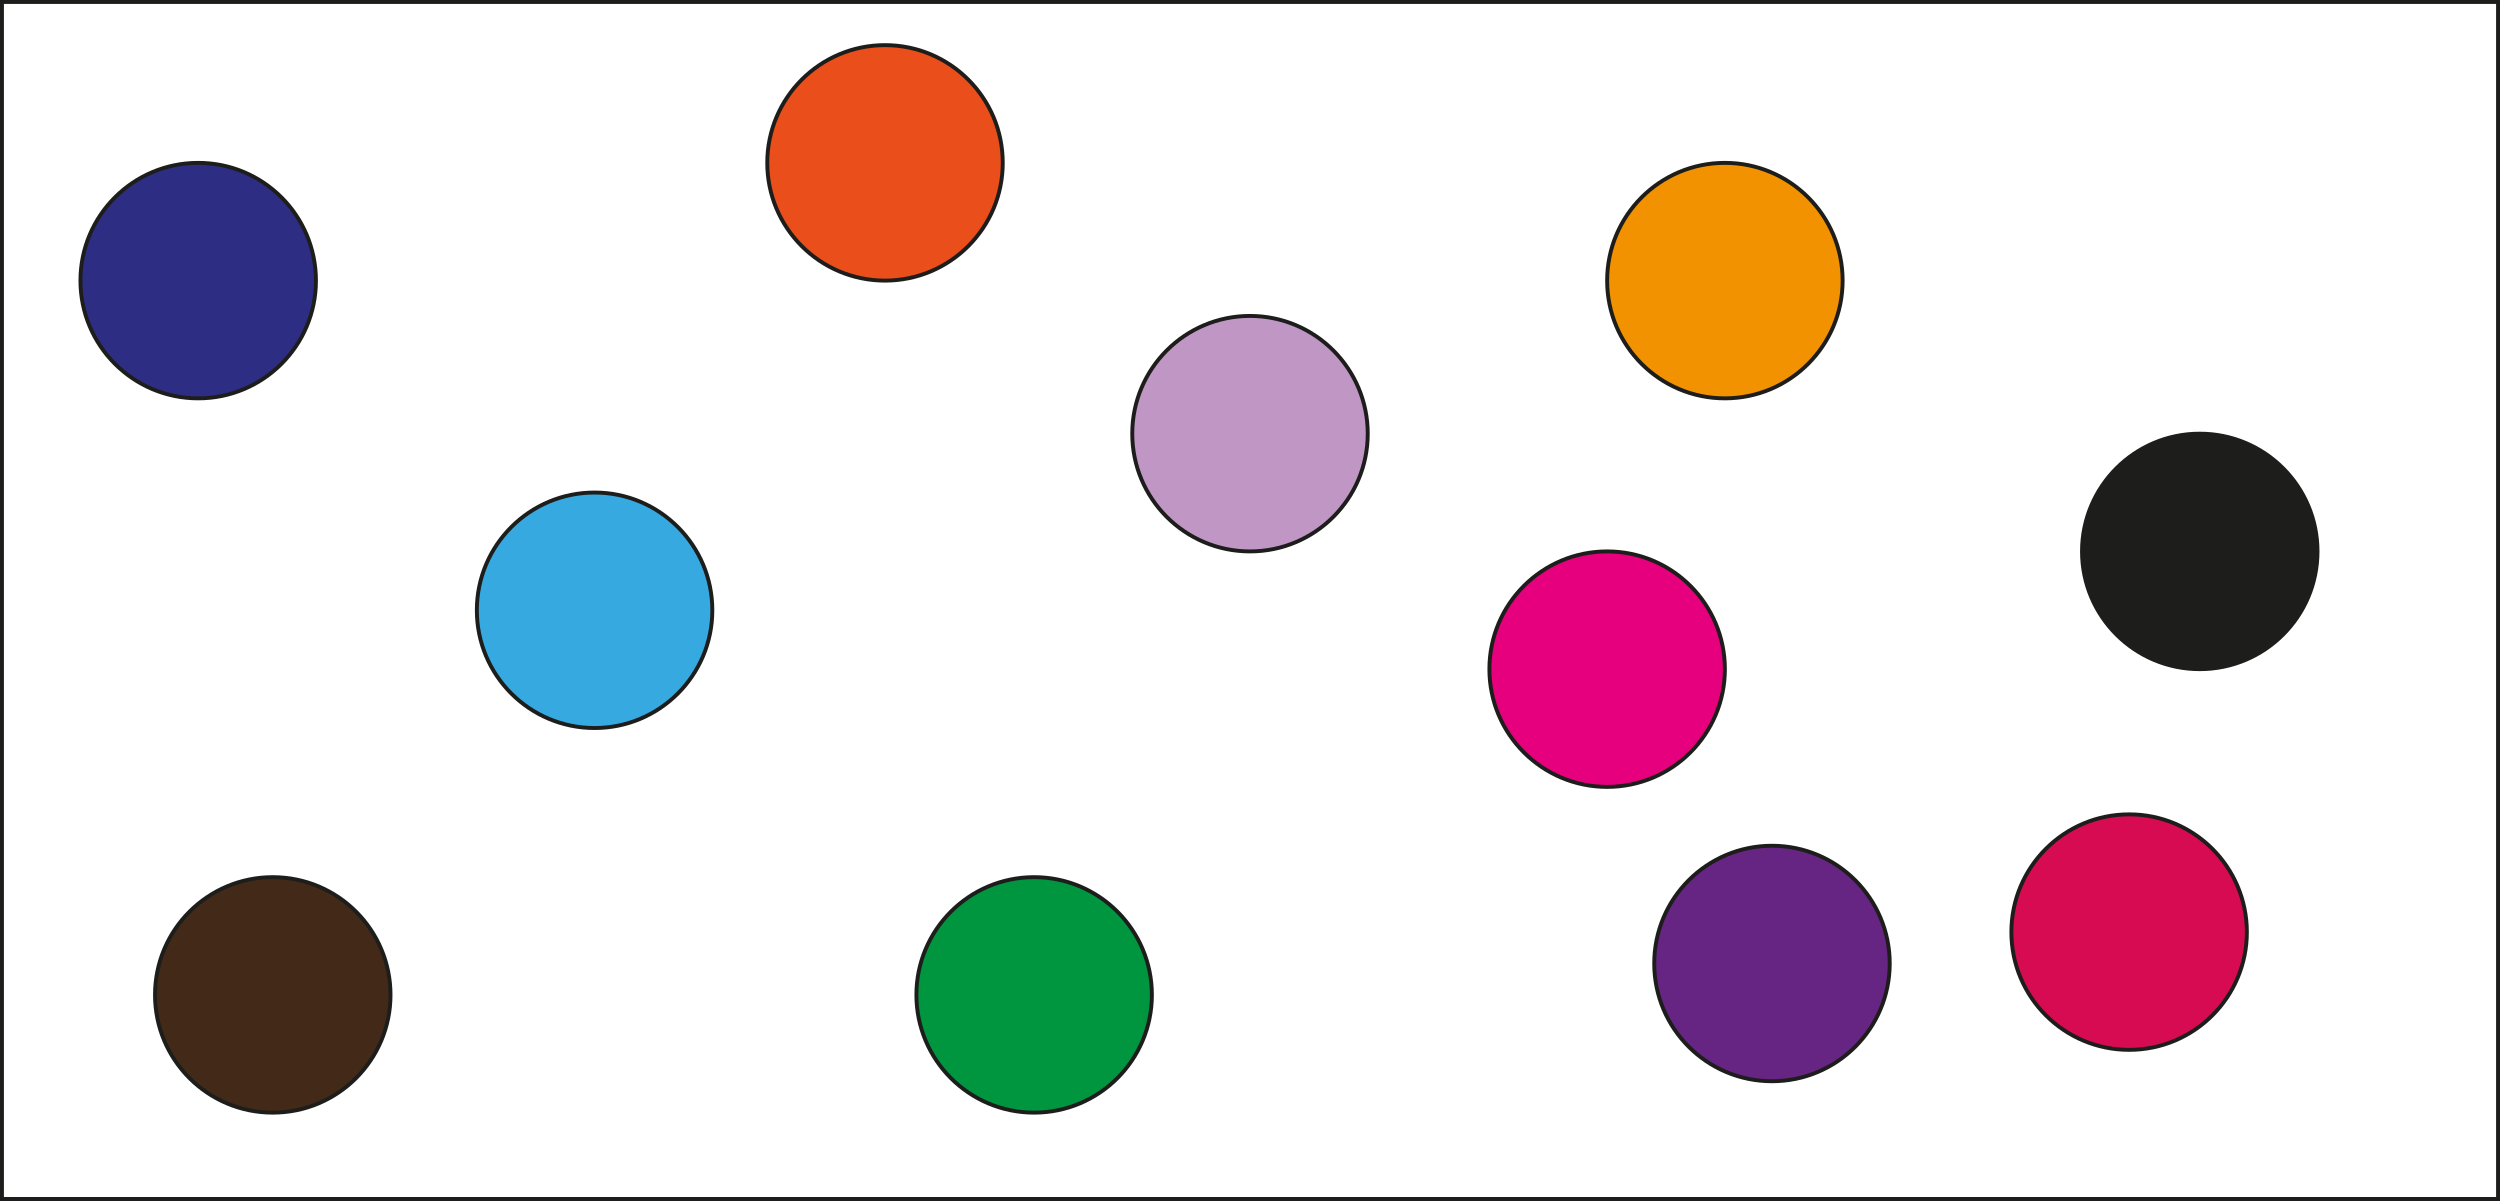 <?xml version="1.0" encoding="UTF-8"?>
<svg id="Ebene_1" data-name="Ebene 1" xmlns="http://www.w3.org/2000/svg" viewBox="0 0 637 306">
  <rect x="0" y="0" width="637" height="306" fill="#333333" stroke="none"/>
  <rect id="background" x=".5" y=".5" width="636" height="305" fill="#fff" stroke="#1d1d1b" stroke-miterlimit="10"/>
  <circle id="Tirol" cx="439.5" cy="71.5" r="30" fill="#f39200" stroke="#1d1d1b" stroke-miterlimit="10"/>
  <circle id="Vorarlberg" cx="151.5" cy="155.5" r="30" fill="#36a9e1" stroke="#1d1d1b" stroke-miterlimit="10"/>
  <circle id="Deutschland" cx="542.5" cy="237.5" r="30" fill="#d60b52" stroke="#1d1d1b" stroke-miterlimit="10"/>
  <circle id="Italien" cx="318.5" cy="110.5" r="30" fill="#c096c5" stroke="#1d1d1b" stroke-miterlimit="10"/>
  <circle id="Kärnten" cx="560.5" cy="140.5" r="30" fill="#1d1d1b" stroke="#1d1d1b" stroke-miterlimit="10"/>
  <circle id="Wien" cx="263.5" cy="253.5" r="30" fill="#009640" stroke="#1d1d1b" stroke-miterlimit="10"/>
  <circle id="Niederösterreich" cx="409.5" cy="170.5" r="30" fill="#e6007e" stroke="#1d1d1b" stroke-miterlimit="10"/>
  <circle id="Oberösterreich" cx="69.5" cy="253.5" r="30" fill="#432918" stroke="#1d1d1b" stroke-miterlimit="10"/>
  <circle id="Salzburg" cx="50.5" cy="71.5" r="30" fill="#2d2e83" stroke="#1d1d1b" stroke-miterlimit="10"/>
  <circle id="Burgenland" cx="451.5" cy="245.5" r="30" fill="#662483" stroke="#1d1d1b" stroke-miterlimit="10"/>
  <circle id="Steiermark" cx="225.5" cy="41.5" r="30" fill="#e94e1b" stroke="#1d1d1b" stroke-miterlimit="10"/>
</svg>